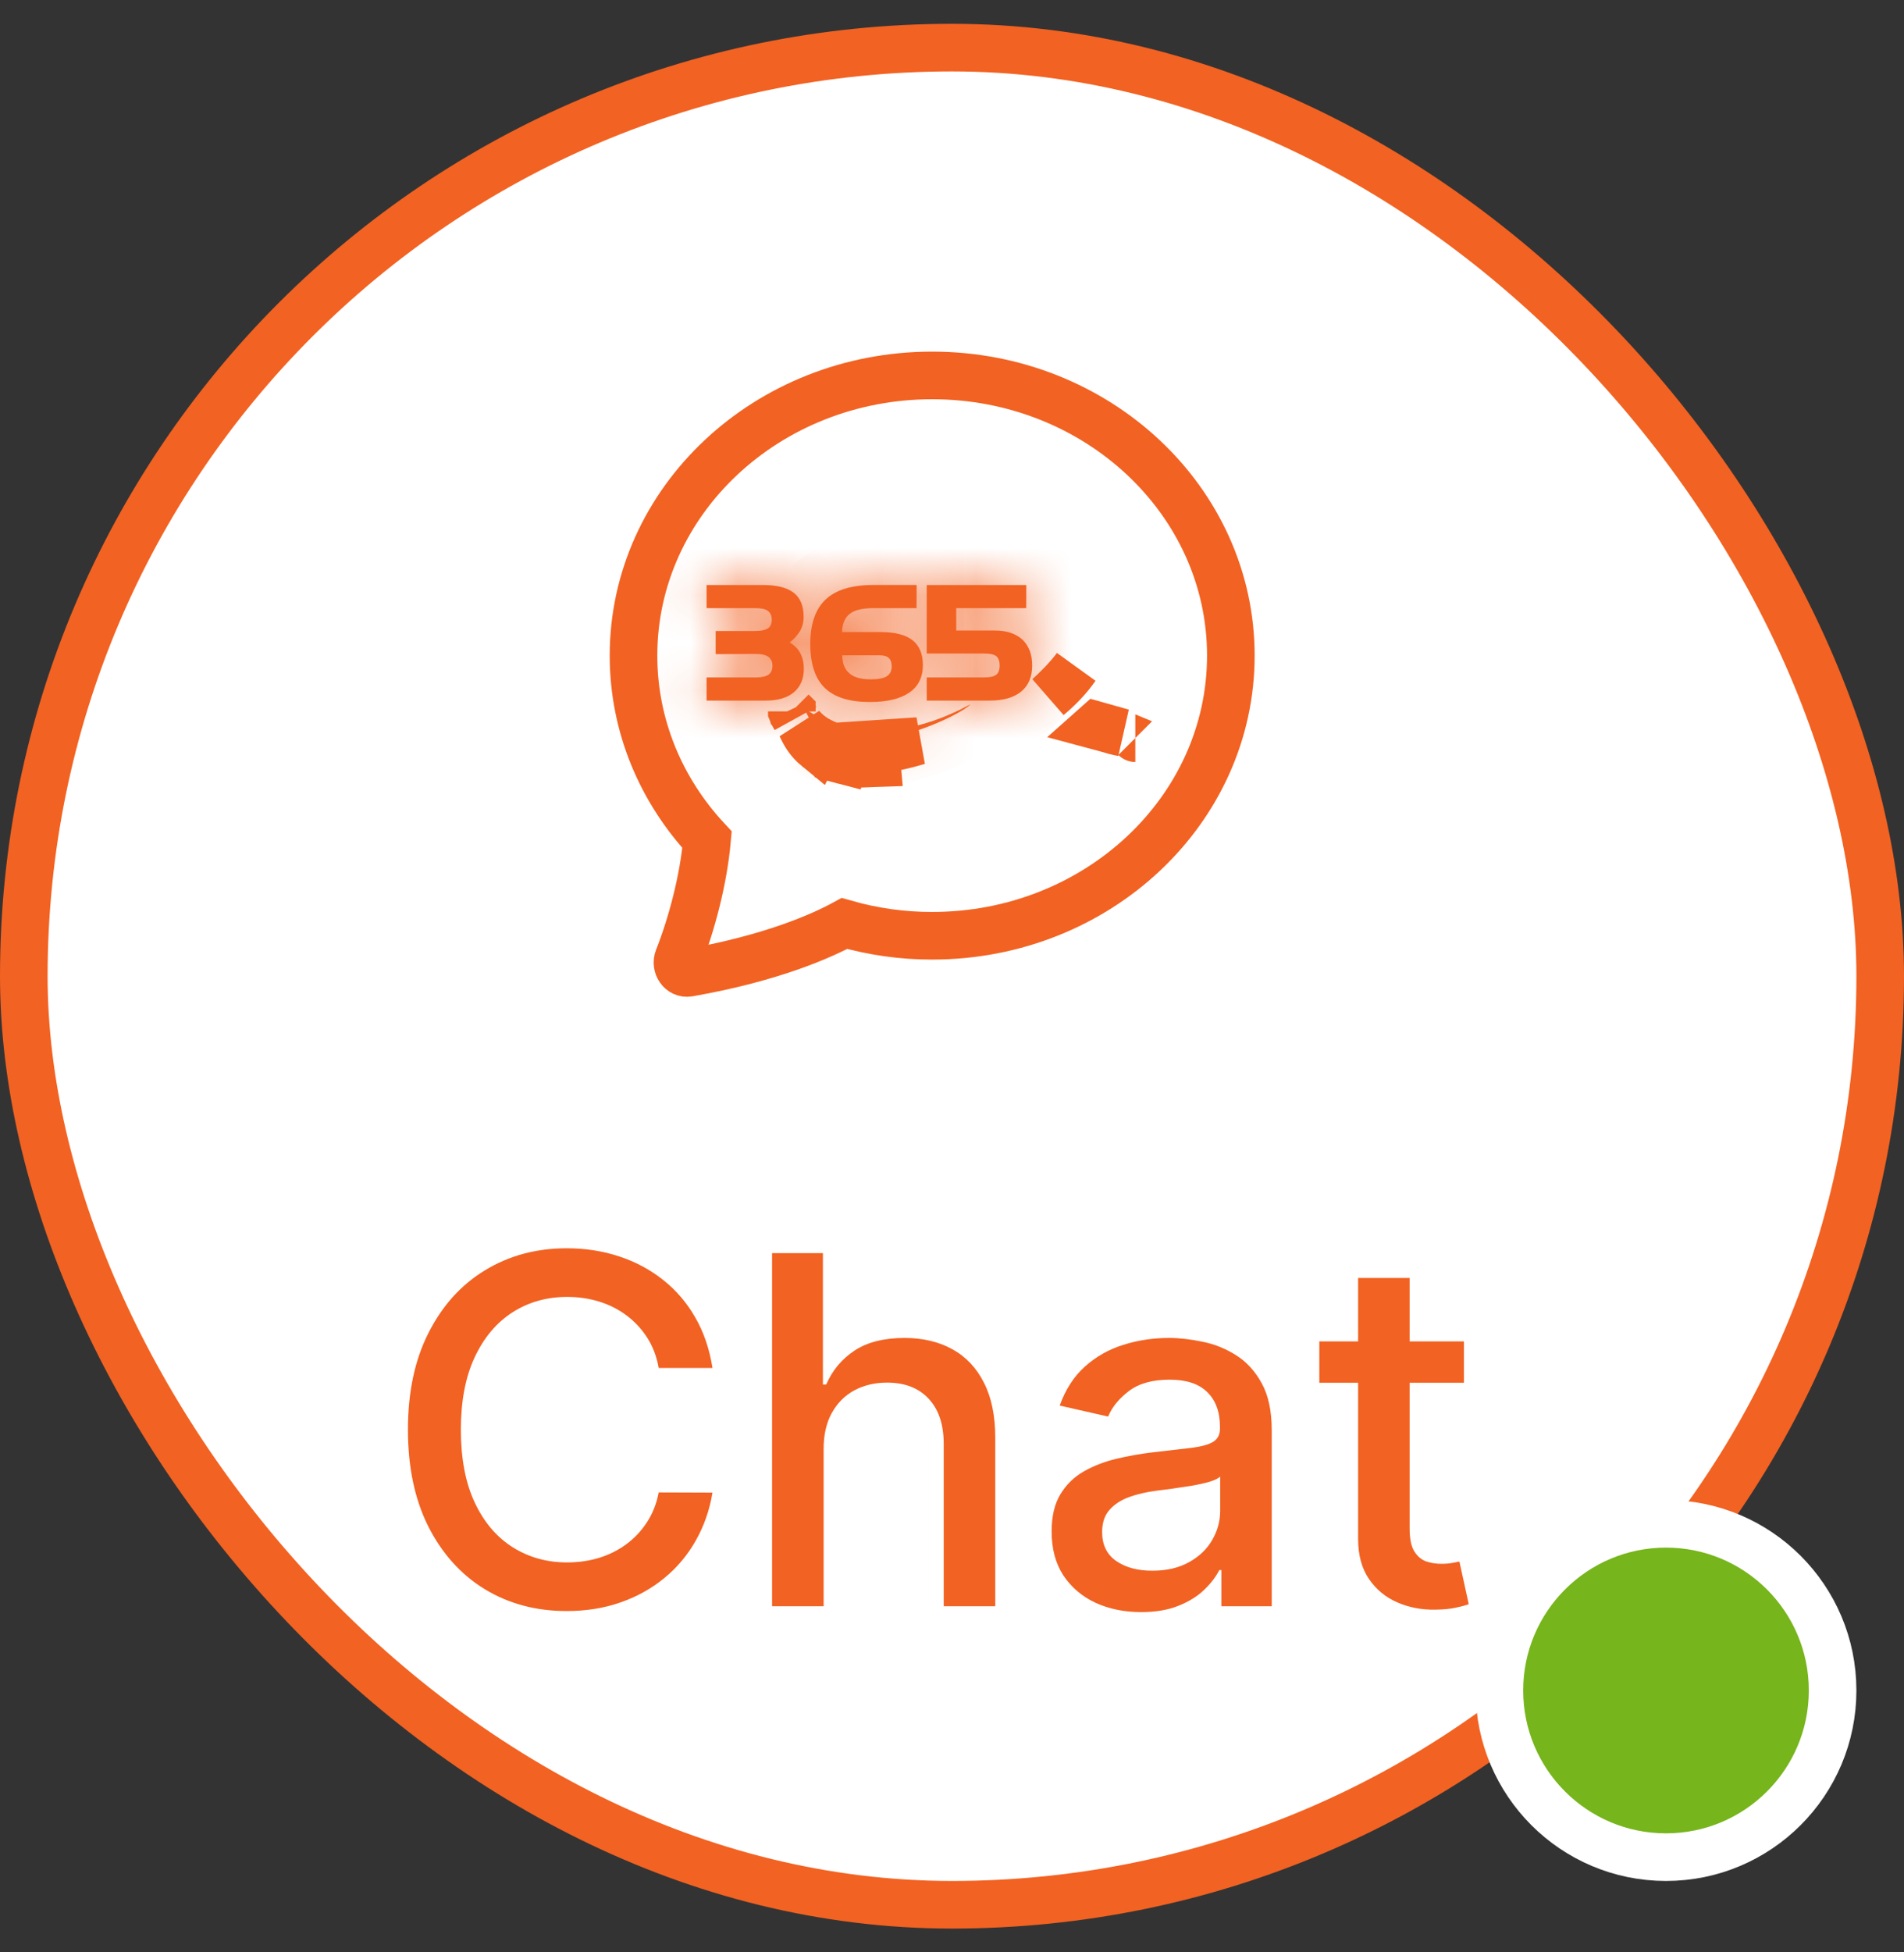 <svg width="40" height="41" viewBox="0 0 40 41" fill="none" xmlns="http://www.w3.org/2000/svg">
<rect x="0" y="0" width="40" height="41" fill="#333333" stroke="none"/>
<g clip-path="url(#clip0_1222_71587)">
<rect x="0.5" y="1" width="39" height="39" rx="19.5" fill="white" stroke="#F26222"/>
<g clip-path="url(#clip1_1222_71587)">
<path d="M19.583 19.651C23.048 19.651 25.858 17.017 25.858 13.767C25.858 10.518 23.048 7.884 19.583 7.884C16.118 7.884 13.309 10.518 13.309 13.767C13.309 15.247 13.891 16.6 14.854 17.634C14.778 18.487 14.527 19.424 14.249 20.126C14.187 20.283 14.307 20.457 14.463 20.43C16.233 20.12 17.284 19.642 17.741 19.393C18.342 19.565 18.961 19.652 19.583 19.651Z" stroke="#F26222"/>
<mask id="path-3-inside-1_1222_71587" fill="white">
<path d="M16.887 14.047C16.887 14.255 16.817 14.418 16.679 14.537C16.538 14.654 16.343 14.712 16.094 14.712H14.844V14.226H15.88C16.001 14.226 16.09 14.206 16.145 14.168C16.2 14.127 16.228 14.065 16.228 13.98C16.228 13.902 16.201 13.841 16.148 13.797C16.093 13.755 16.004 13.733 15.88 13.733L15.035 13.737V13.251H15.864C15.989 13.251 16.079 13.232 16.135 13.194C16.187 13.158 16.214 13.097 16.214 13.012C16.214 12.932 16.187 12.872 16.135 12.832C16.108 12.81 16.072 12.794 16.028 12.784C15.982 12.776 15.927 12.771 15.864 12.771H14.844V12.286H16.042C16.319 12.286 16.529 12.339 16.672 12.446C16.813 12.555 16.883 12.723 16.883 12.952C16.883 13.066 16.857 13.168 16.804 13.257C16.749 13.346 16.677 13.424 16.589 13.491C16.686 13.549 16.757 13.617 16.801 13.697C16.858 13.791 16.887 13.908 16.887 14.047Z"/>
</mask>
<path d="M16.887 14.047C16.887 14.255 16.817 14.418 16.679 14.537C16.538 14.654 16.343 14.712 16.094 14.712H14.844V14.226H15.88C16.001 14.226 16.09 14.206 16.145 14.168C16.2 14.127 16.228 14.065 16.228 13.98C16.228 13.902 16.201 13.841 16.148 13.797C16.093 13.755 16.004 13.733 15.88 13.733L15.035 13.737V13.251H15.864C15.989 13.251 16.079 13.232 16.135 13.194C16.187 13.158 16.214 13.097 16.214 13.012C16.214 12.932 16.187 12.872 16.135 12.832C16.108 12.81 16.072 12.794 16.028 12.784C15.982 12.776 15.927 12.771 15.864 12.771H14.844V12.286H16.042C16.319 12.286 16.529 12.339 16.672 12.446C16.813 12.555 16.883 12.723 16.883 12.952C16.883 13.066 16.857 13.168 16.804 13.257C16.749 13.346 16.677 13.424 16.589 13.491C16.686 13.549 16.757 13.617 16.801 13.697C16.858 13.791 16.887 13.908 16.887 14.047Z" fill="#F26222"/>
<path d="M16.679 14.537L17.318 15.306L17.328 15.297L16.679 14.537ZM14.844 14.712H13.844V15.712H14.844V14.712ZM14.844 14.226V13.226H13.844V14.226H14.844ZM16.145 14.168L16.72 14.985L16.727 14.981L16.733 14.976L16.145 14.168ZM16.148 13.797L16.79 13.03L16.774 13.017L16.758 13.004L16.148 13.797ZM15.88 13.733V12.733L15.876 12.733L15.88 13.733ZM15.035 13.737H14.035V14.74L15.039 14.737L15.035 13.737ZM15.035 13.251V12.251H14.035V13.251H15.035ZM16.135 13.194L16.701 14.018L16.704 14.016L16.135 13.194ZM16.135 12.832L15.504 13.607L15.516 13.618L15.529 13.628L16.135 12.832ZM16.028 12.784L16.246 11.808L16.227 11.804L16.208 11.801L16.028 12.784ZM14.844 12.771H13.844V13.771H14.844V12.771ZM14.844 12.286V11.286H13.844V12.286H14.844ZM16.672 12.446L17.282 11.654L17.272 11.646L16.672 12.446ZM16.804 13.257L17.654 13.785L17.659 13.777L17.663 13.768L16.804 13.257ZM16.589 13.491L15.984 12.695L14.803 13.593L16.078 14.351L16.589 13.491ZM16.801 13.697L15.925 14.18L15.935 14.199L15.947 14.217L16.801 13.697ZM15.887 14.047C15.887 14.04 15.888 13.997 15.914 13.935C15.942 13.87 15.985 13.815 16.03 13.776L17.328 15.297C17.723 14.961 17.887 14.501 17.887 14.047H15.887ZM16.04 13.767C16.084 13.731 16.123 13.716 16.14 13.71C16.154 13.706 16.142 13.712 16.094 13.712V15.712C16.493 15.712 16.942 15.618 17.317 15.306L16.04 13.767ZM16.094 13.712H14.844V15.712H16.094V13.712ZM15.844 14.712V14.226H13.844V14.712H15.844ZM14.844 15.226H15.88V13.226H14.844V15.226ZM15.88 15.226C16.065 15.226 16.409 15.204 16.72 14.985L15.569 13.35C15.68 13.272 15.778 13.245 15.821 13.235C15.867 13.225 15.89 13.226 15.88 13.226V15.226ZM16.733 14.976C17.107 14.704 17.228 14.303 17.228 13.98H15.228C15.228 13.915 15.238 13.808 15.293 13.684C15.351 13.554 15.443 13.441 15.556 13.359L16.733 14.976ZM17.228 13.98C17.228 13.651 17.102 13.291 16.79 13.03L15.507 14.564C15.418 14.489 15.341 14.39 15.29 14.273C15.241 14.158 15.228 14.055 15.228 13.98H17.228ZM16.758 13.004C16.436 12.757 16.07 12.733 15.88 12.733V14.733C15.89 14.733 15.862 14.735 15.81 14.723C15.76 14.711 15.654 14.678 15.539 14.59L16.758 13.004ZM15.876 12.733L15.031 12.737L15.039 14.737L15.884 14.733L15.876 12.733ZM16.035 13.737V13.251H14.035V13.737H16.035ZM15.035 14.251H15.864V12.251H15.035V14.251ZM15.864 14.251C16.04 14.251 16.387 14.234 16.701 14.018L15.568 12.37C15.682 12.292 15.782 12.266 15.821 12.258C15.863 12.249 15.881 12.251 15.864 12.251V14.251ZM16.704 14.016C17.109 13.735 17.214 13.309 17.214 13.012H15.214C15.214 12.954 15.222 12.848 15.277 12.722C15.336 12.587 15.434 12.463 15.565 12.372L16.704 14.016ZM17.214 13.012C17.214 12.691 17.093 12.304 16.74 12.036L15.529 13.628C15.423 13.547 15.335 13.438 15.279 13.31C15.225 13.188 15.214 13.08 15.214 13.012H17.214ZM16.766 12.056C16.584 11.908 16.391 11.841 16.246 11.808L15.81 13.76C15.753 13.748 15.631 13.711 15.504 13.607L16.766 12.056ZM16.208 11.801C16.089 11.779 15.972 11.771 15.864 11.771V13.771C15.872 13.771 15.875 13.772 15.873 13.771C15.87 13.771 15.862 13.771 15.848 13.768L16.208 11.801ZM15.864 11.771H14.844V13.771H15.864V11.771ZM15.844 12.771V12.286H13.844V12.771H15.844ZM14.844 13.286H16.042V11.286H14.844V13.286ZM16.042 13.286C16.079 13.286 16.108 13.287 16.128 13.29C16.148 13.292 16.158 13.294 16.16 13.295C16.164 13.296 16.126 13.287 16.072 13.246L17.272 11.646C16.884 11.355 16.423 11.286 16.042 11.286V13.286ZM16.062 13.239C15.991 13.184 15.938 13.112 15.908 13.04C15.881 12.975 15.883 12.938 15.883 12.952H17.883C17.883 12.509 17.736 12.004 17.282 11.654L16.062 13.239ZM15.883 12.952C15.883 12.907 15.896 12.828 15.945 12.746L17.663 13.768C17.818 13.508 17.883 13.226 17.883 12.952H15.883ZM15.955 12.73C15.96 12.721 15.966 12.713 15.972 12.707C15.978 12.7 15.982 12.696 15.984 12.695L17.195 14.287C17.376 14.149 17.531 13.981 17.654 13.785L15.955 12.73ZM16.078 14.351C16.058 14.339 15.985 14.289 15.925 14.18L17.677 13.215C17.529 12.946 17.314 12.759 17.1 12.632L16.078 14.351ZM15.947 14.217C15.886 14.118 15.887 14.043 15.887 14.047H17.887C17.887 13.772 17.829 13.464 17.655 13.178L15.947 14.217Z" fill="#F26222" mask="url(#path-3-inside-1_1222_71587)"/>
<mask id="path-5-inside-2_1222_71587" fill="white">
<path d="M19.388 13.967C19.388 14.222 19.292 14.415 19.1 14.546C18.909 14.677 18.633 14.742 18.272 14.742C17.846 14.742 17.532 14.644 17.328 14.447C17.125 14.251 17.023 13.943 17.023 13.523C17.023 13.1 17.132 12.787 17.349 12.586C17.564 12.385 17.897 12.285 18.351 12.285H19.257L19.255 12.771H18.338C18.111 12.771 17.946 12.813 17.843 12.898C17.795 12.938 17.758 12.989 17.733 13.05C17.705 13.116 17.691 13.19 17.691 13.274H18.509C18.804 13.274 19.024 13.331 19.17 13.444C19.315 13.559 19.388 13.733 19.388 13.967ZM18.733 13.993C18.733 13.915 18.712 13.856 18.671 13.816C18.629 13.78 18.566 13.761 18.48 13.761H17.694C17.694 13.926 17.743 14.052 17.84 14.136C17.934 14.223 18.086 14.266 18.294 14.266C18.453 14.266 18.565 14.244 18.632 14.2C18.7 14.155 18.733 14.087 18.733 13.993Z"/>
</mask>
<path d="M19.388 13.967C19.388 14.222 19.292 14.415 19.1 14.546C18.909 14.677 18.633 14.742 18.272 14.742C17.846 14.742 17.532 14.644 17.328 14.447C17.125 14.251 17.023 13.943 17.023 13.523C17.023 13.1 17.132 12.787 17.349 12.586C17.564 12.385 17.897 12.285 18.351 12.285H19.257L19.255 12.771H18.338C18.111 12.771 17.946 12.813 17.843 12.898C17.795 12.938 17.758 12.989 17.733 13.05C17.705 13.116 17.691 13.19 17.691 13.274H18.509C18.804 13.274 19.024 13.331 19.17 13.444C19.315 13.559 19.388 13.733 19.388 13.967ZM18.733 13.993C18.733 13.915 18.712 13.856 18.671 13.816C18.629 13.78 18.566 13.761 18.48 13.761H17.694C17.694 13.926 17.743 14.052 17.84 14.136C17.934 14.223 18.086 14.266 18.294 14.266C18.453 14.266 18.565 14.244 18.632 14.2C18.7 14.155 18.733 14.087 18.733 13.993Z" fill="#F26222"/>
<path d="M17.328 14.447L16.632 15.165L16.632 15.165L17.328 14.447ZM17.349 12.586L18.029 13.319L18.033 13.316L17.349 12.586ZM19.257 12.285L20.257 12.289L20.261 11.285H19.257V12.285ZM19.255 12.771V13.771H20.251L20.255 12.775L19.255 12.771ZM17.843 12.898L17.207 12.126L17.203 12.13L17.843 12.898ZM17.733 13.05L18.651 13.448L18.655 13.438L18.66 13.427L17.733 13.05ZM17.691 13.274H16.691V14.274H17.691V13.274ZM19.17 13.444L19.788 12.659L19.783 12.654L19.17 13.444ZM18.671 13.816L19.364 13.096L19.348 13.08L19.33 13.064L18.671 13.816ZM17.694 13.761V12.761H16.694V13.761H17.694ZM17.84 14.136L18.515 13.399L18.506 13.39L18.496 13.382L17.84 14.136ZM18.632 14.2L18.088 13.361L18.08 13.366L18.632 14.2ZM18.388 13.967C18.388 13.968 18.388 13.922 18.42 13.858C18.454 13.79 18.501 13.744 18.535 13.721L19.666 15.371C20.158 15.033 20.388 14.515 20.388 13.967H18.388ZM18.535 13.721C18.56 13.704 18.563 13.71 18.519 13.72C18.474 13.731 18.395 13.742 18.272 13.742V15.742C18.73 15.742 19.238 15.664 19.666 15.371L18.535 13.721ZM18.272 13.742C18.133 13.742 18.053 13.726 18.016 13.714C17.983 13.704 17.996 13.702 18.023 13.728L16.632 15.165C17.098 15.616 17.714 15.742 18.272 15.742V13.742ZM18.023 13.728C18.054 13.758 18.057 13.779 18.049 13.756C18.04 13.727 18.023 13.656 18.023 13.523H16.023C16.023 14.083 16.157 14.706 16.632 15.165L18.023 13.728ZM18.023 13.523C18.023 13.393 18.041 13.325 18.049 13.299C18.056 13.28 18.054 13.296 18.029 13.319L16.67 11.852C16.173 12.312 16.023 12.944 16.023 13.523H18.023ZM18.033 13.316C18.008 13.339 18.001 13.332 18.048 13.318C18.098 13.303 18.194 13.285 18.351 13.285V11.285C17.778 11.285 17.145 11.408 16.666 11.855L18.033 13.316ZM18.351 13.285H19.257V11.285H18.351V13.285ZM18.257 12.281L18.255 12.767L20.255 12.775L20.257 12.289L18.257 12.281ZM19.255 11.771H18.338V13.771H19.255V11.771ZM18.338 11.771C18.028 11.771 17.578 11.821 17.207 12.126L18.479 13.67C18.39 13.743 18.313 13.766 18.292 13.771C18.272 13.777 18.282 13.771 18.338 13.771V11.771ZM17.203 12.13C17.021 12.281 16.89 12.47 16.807 12.674L18.66 13.427C18.627 13.508 18.569 13.595 18.483 13.666L17.203 12.13ZM16.816 12.652C16.723 12.866 16.691 13.08 16.691 13.274H18.691C18.691 13.3 18.687 13.365 18.651 13.448L16.816 12.652ZM17.691 14.274H18.509V12.274H17.691V14.274ZM18.509 14.274C18.551 14.274 18.583 14.277 18.607 14.279C18.631 14.282 18.643 14.285 18.646 14.286C18.654 14.287 18.614 14.279 18.557 14.234L19.783 12.654C19.384 12.345 18.903 12.274 18.509 12.274V14.274ZM18.551 14.23C18.487 14.179 18.438 14.112 18.41 14.045C18.385 13.985 18.388 13.951 18.388 13.967H20.388C20.388 13.515 20.237 13.011 19.788 12.659L18.551 14.23ZM19.733 13.993C19.733 13.741 19.662 13.383 19.364 13.096L17.977 14.536C17.763 14.33 17.733 14.09 17.733 13.993H19.733ZM19.33 13.064C19.032 12.803 18.688 12.761 18.48 12.761V14.761C18.443 14.761 18.226 14.756 18.011 14.568L19.33 13.064ZM18.48 12.761H17.694V14.761H18.48V12.761ZM16.694 13.761C16.694 14.124 16.807 14.563 17.183 14.89L18.496 13.382C18.576 13.452 18.632 13.537 18.663 13.619C18.693 13.695 18.694 13.749 18.694 13.761H16.694ZM17.164 14.874C17.529 15.208 17.983 15.266 18.294 15.266V13.266C18.255 13.266 18.262 13.262 18.299 13.272C18.339 13.284 18.424 13.316 18.515 13.399L17.164 14.874ZM18.294 15.266C18.492 15.266 18.859 15.249 19.184 15.033L18.08 13.366C18.191 13.292 18.282 13.273 18.304 13.268C18.33 13.263 18.331 13.266 18.294 13.266V15.266ZM19.176 15.039C19.579 14.777 19.733 14.36 19.733 13.993H17.733C17.733 13.922 17.746 13.805 17.81 13.674C17.878 13.537 17.979 13.431 18.088 13.361L19.176 15.039Z" fill="#F26222" mask="url(#path-5-inside-2_1222_71587)"/>
<mask id="path-7-inside-3_1222_71587" fill="white">
<path d="M21.684 13.977C21.684 14.214 21.607 14.396 21.453 14.523C21.297 14.649 21.078 14.712 20.795 14.712H19.469V14.226H20.68C20.799 14.226 20.884 14.206 20.932 14.168C20.978 14.13 21.001 14.066 21.001 13.977C21.001 13.886 20.978 13.821 20.932 13.781C20.884 13.743 20.799 13.724 20.68 13.724H19.469V12.286H21.561L21.559 12.771H20.089V13.241H20.908C21.146 13.241 21.336 13.305 21.479 13.431C21.546 13.497 21.597 13.575 21.633 13.664C21.667 13.755 21.684 13.859 21.684 13.977Z"/>
</mask>
<path d="M21.684 13.977C21.684 14.214 21.607 14.396 21.453 14.523C21.297 14.649 21.078 14.712 20.795 14.712H19.469V14.226H20.68C20.799 14.226 20.884 14.206 20.932 14.168C20.978 14.13 21.001 14.066 21.001 13.977C21.001 13.886 20.978 13.821 20.932 13.781C20.884 13.743 20.799 13.724 20.68 13.724H19.469V12.286H21.561L21.559 12.771H20.089V13.241H20.908C21.146 13.241 21.336 13.305 21.479 13.431C21.546 13.497 21.597 13.575 21.633 13.664C21.667 13.755 21.684 13.859 21.684 13.977Z" fill="#F26222"/>
<path d="M21.453 14.523L22.082 15.3L22.088 15.295L21.453 14.523ZM19.469 14.712H18.469V15.712H19.469V14.712ZM19.469 14.226V13.226H18.469V14.226H19.469ZM20.932 14.168L21.559 14.946L21.565 14.941L20.932 14.168ZM20.932 13.781L21.587 13.025L21.569 13.009L21.55 12.995L20.932 13.781ZM19.469 13.724H18.469V14.724H19.469V13.724ZM19.469 12.286V11.286H18.469V12.286H19.469ZM21.561 12.286L22.561 12.29L22.565 11.286H21.561V12.286ZM21.559 12.771V13.771H22.555L22.559 12.775L21.559 12.771ZM20.089 12.771V11.771H19.089V12.771H20.089ZM20.089 13.241H19.089V14.241H20.089V13.241ZM21.479 13.431L22.185 12.723L22.164 12.702L22.142 12.682L21.479 13.431ZM21.633 13.664L22.57 13.314L22.565 13.3L22.559 13.287L21.633 13.664ZM20.684 13.977C20.684 13.988 20.683 13.955 20.706 13.901C20.73 13.842 20.771 13.789 20.817 13.751L22.088 15.295C22.516 14.943 22.684 14.452 22.684 13.977H20.684ZM20.823 13.746C20.843 13.731 20.861 13.72 20.875 13.713C20.888 13.706 20.897 13.703 20.897 13.703C20.897 13.703 20.895 13.704 20.891 13.705C20.886 13.706 20.88 13.707 20.872 13.708C20.855 13.71 20.829 13.712 20.795 13.712V15.712C21.212 15.712 21.687 15.621 22.082 15.3L20.823 13.746ZM20.795 13.712H19.469V15.712H20.795V13.712ZM20.469 14.712V14.226H18.469V14.712H20.469ZM19.469 15.226H20.68V13.226H19.469V15.226ZM20.68 15.226C20.847 15.226 21.231 15.211 21.559 14.946L20.305 13.389C20.435 13.284 20.556 13.249 20.606 13.237C20.66 13.225 20.69 13.226 20.68 13.226V15.226ZM21.565 14.941C21.941 14.634 22.001 14.212 22.001 13.977H20.001C20.001 13.92 20.015 13.625 20.299 13.394L21.565 14.941ZM22.001 13.977C22.001 13.741 21.942 13.332 21.587 13.025L20.278 14.537C20.014 14.309 20.001 14.031 20.001 13.977H22.001ZM21.55 12.995C21.222 12.736 20.84 12.724 20.68 12.724V14.724C20.693 14.724 20.666 14.726 20.614 14.714C20.566 14.703 20.445 14.67 20.314 14.567L21.55 12.995ZM20.68 12.724H19.469V14.724H20.68V12.724ZM20.469 13.724V12.286H18.469V13.724H20.469ZM19.469 13.286H21.561V11.286H19.469V13.286ZM20.561 12.282L20.559 12.768L22.559 12.775L22.561 12.29L20.561 12.282ZM21.559 11.771H20.089V13.771H21.559V11.771ZM19.089 12.771V13.241H21.089V12.771H19.089ZM20.089 14.241H20.908V12.241H20.089V14.241ZM20.908 14.241C20.939 14.241 20.937 14.245 20.913 14.237C20.886 14.229 20.85 14.21 20.816 14.18L22.142 12.682C21.775 12.357 21.329 12.241 20.908 12.241V14.241ZM20.773 14.14C20.743 14.109 20.72 14.073 20.707 14.041L22.559 13.287C22.474 13.077 22.348 12.886 22.185 12.723L20.773 14.14ZM20.696 14.014C20.681 13.972 20.684 13.954 20.684 13.977H22.684C22.684 13.764 22.653 13.537 22.57 13.314L20.696 14.014Z" fill="#F26222" mask="url(#path-7-inside-3_1222_71587)"/>
<path d="M23.437 15.352C23.364 15.329 23.205 15.286 23.026 15.238L23.035 15.23L23.58 15.383C23.54 15.376 23.493 15.366 23.437 15.352ZM23.851 15.502C23.851 15.502 23.85 15.502 23.849 15.501C23.85 15.502 23.851 15.502 23.851 15.502Z" fill="#F26222" stroke="#F26222"/>
<path d="M17.165 15.704C17.306 15.819 17.48 15.906 17.68 15.958L17.719 15.725M17.165 15.704L18.845 15.989C18.7 16.008 18.558 16.022 18.419 16.027L18.393 15.744M17.165 15.704L17.234 15.568M17.165 15.704L19.287 15.563C18.996 15.65 18.697 15.716 18.393 15.744M17.719 15.725L17.68 15.958C17.691 15.961 17.702 15.964 17.713 15.967L17.713 15.967C17.934 16.02 18.171 16.036 18.419 16.027L18.393 15.744M17.719 15.725C17.941 15.763 18.169 15.764 18.393 15.744M17.719 15.725C17.551 15.697 17.386 15.646 17.234 15.568M17.234 15.568C17.114 15.507 17.003 15.429 16.908 15.335C16.883 15.311 16.859 15.285 16.836 15.259C16.851 15.293 16.867 15.327 16.885 15.359C16.885 15.359 16.885 15.359 16.885 15.359C16.906 15.399 16.928 15.437 16.953 15.473L16.953 15.473C17.011 15.559 17.082 15.636 17.165 15.704L17.234 15.568ZM16.651 14.976C16.645 14.964 16.64 14.952 16.635 14.94C16.635 14.94 16.635 14.939 16.635 14.939C16.634 14.938 16.634 14.938 16.634 14.938C16.631 14.929 16.627 14.92 16.623 14.912L16.651 14.976ZM16.651 14.976C16.668 15.013 16.688 15.048 16.708 15.083L16.651 14.976ZM22.605 14.011C22.447 14.238 22.25 14.444 22.024 14.633C22.213 14.461 22.426 14.251 22.605 14.011Z" fill="#F26222" stroke="#F26222"/>
<mask id="path-11-inside-4_1222_71587" fill="white">
<path fill-rule="evenodd" clip-rule="evenodd" d="M16.902 14.869C16.902 14.869 18.186 15.987 20.39 14.789C20.145 15.069 17.4 16.347 16.902 14.869Z"/>
</mask>
<path fill-rule="evenodd" clip-rule="evenodd" d="M16.902 14.869C16.902 14.869 18.186 15.987 20.39 14.789C20.145 15.069 17.4 16.347 16.902 14.869Z" fill="#F26222"/>
<path d="M16.902 14.869L17.559 14.115L14.776 11.691L15.955 15.188L16.902 14.869ZM20.39 14.789L21.141 15.449L19.913 13.911L20.39 14.789ZM16.902 14.869C16.245 15.623 16.246 15.623 16.247 15.624C16.247 15.624 16.247 15.624 16.248 15.625C16.248 15.626 16.249 15.626 16.25 15.627C16.251 15.628 16.253 15.63 16.255 15.631C16.258 15.634 16.262 15.637 16.266 15.64C16.274 15.647 16.284 15.655 16.295 15.664C16.317 15.682 16.346 15.703 16.379 15.727C16.447 15.776 16.538 15.836 16.651 15.899C16.878 16.025 17.199 16.167 17.607 16.256C18.445 16.438 19.561 16.378 20.868 15.668L19.913 13.911C19.015 14.399 18.387 14.379 18.032 14.301C17.844 14.26 17.706 14.197 17.624 14.151C17.582 14.128 17.556 14.11 17.544 14.102C17.539 14.098 17.537 14.096 17.539 14.098C17.541 14.099 17.543 14.101 17.546 14.104C17.548 14.105 17.55 14.107 17.552 14.109C17.553 14.11 17.554 14.111 17.555 14.112C17.556 14.112 17.557 14.113 17.557 14.113C17.558 14.114 17.558 14.114 17.558 14.114C17.559 14.114 17.559 14.115 16.902 14.869ZM19.639 14.129C19.725 14.031 19.783 14.012 19.682 14.072C19.619 14.11 19.522 14.161 19.398 14.217C19.148 14.33 18.834 14.444 18.528 14.511C18.205 14.581 17.983 14.579 17.868 14.55C17.821 14.538 17.821 14.529 17.837 14.543C17.858 14.561 17.858 14.575 17.85 14.55L15.955 15.188C16.205 15.93 16.773 16.336 17.378 16.489C17.925 16.627 18.498 16.564 18.954 16.465C19.427 16.362 19.876 16.196 20.225 16.038C20.401 15.958 20.563 15.875 20.699 15.794C20.797 15.737 20.994 15.617 21.141 15.449L19.639 14.129Z" fill="#F26222" mask="url(#path-11-inside-4_1222_71587)"/>
</g>
<path d="M14.968 28.727H13.838C13.795 28.486 13.714 28.273 13.596 28.09C13.478 27.907 13.333 27.751 13.161 27.623C12.99 27.495 12.798 27.398 12.586 27.333C12.376 27.268 12.152 27.235 11.916 27.235C11.489 27.235 11.106 27.343 10.768 27.558C10.433 27.773 10.167 28.087 9.972 28.503C9.778 28.918 9.682 29.425 9.682 30.023C9.682 30.627 9.778 31.136 9.972 31.551C10.167 31.966 10.434 32.28 10.772 32.493C11.11 32.705 11.49 32.811 11.912 32.811C12.146 32.811 12.368 32.78 12.579 32.717C12.791 32.652 12.983 32.557 13.154 32.431C13.326 32.306 13.47 32.152 13.589 31.971C13.709 31.788 13.793 31.578 13.838 31.341L14.968 31.345C14.908 31.709 14.791 32.045 14.617 32.352C14.446 32.656 14.225 32.919 13.954 33.141C13.686 33.361 13.38 33.531 13.035 33.651C12.69 33.772 12.313 33.832 11.905 33.832C11.263 33.832 10.691 33.68 10.189 33.376C9.687 33.07 9.291 32.632 9.001 32.062C8.714 31.492 8.57 30.813 8.57 30.023C8.57 29.232 8.715 28.552 9.005 27.985C9.294 27.415 9.69 26.978 10.192 26.674C10.694 26.368 11.265 26.214 11.905 26.214C12.299 26.214 12.665 26.271 13.006 26.384C13.348 26.496 13.656 26.66 13.929 26.877C14.202 27.092 14.428 27.355 14.606 27.666C14.785 27.975 14.905 28.329 14.968 28.727Z" fill="#F26222"/>
<path d="M17.303 30.429V33.731H16.22V26.316H17.288V29.075H17.357C17.487 28.775 17.686 28.538 17.954 28.361C18.222 28.185 18.572 28.097 19.004 28.097C19.386 28.097 19.719 28.176 20.004 28.332C20.291 28.489 20.513 28.724 20.67 29.035C20.829 29.344 20.909 29.73 20.909 30.194V33.731H19.826V30.324C19.826 29.916 19.721 29.6 19.511 29.375C19.301 29.148 19.009 29.035 18.635 29.035C18.379 29.035 18.15 29.089 17.947 29.198C17.747 29.306 17.589 29.466 17.473 29.676C17.359 29.883 17.303 30.134 17.303 30.429Z" fill="#F26222"/>
<path d="M23.972 33.854C23.62 33.854 23.301 33.789 23.016 33.659C22.731 33.526 22.506 33.334 22.339 33.083C22.175 32.832 22.093 32.524 22.093 32.16C22.093 31.846 22.153 31.587 22.274 31.385C22.395 31.182 22.558 31.021 22.763 30.903C22.968 30.785 23.197 30.696 23.451 30.635C23.704 30.575 23.962 30.529 24.226 30.498C24.559 30.459 24.829 30.428 25.037 30.404C25.244 30.377 25.395 30.335 25.489 30.277C25.583 30.219 25.63 30.125 25.63 29.994V29.969C25.63 29.653 25.541 29.408 25.362 29.234C25.186 29.06 24.923 28.973 24.573 28.973C24.209 28.973 23.921 29.054 23.711 29.216C23.504 29.375 23.36 29.553 23.28 29.748L22.263 29.517C22.384 29.178 22.56 28.906 22.792 28.698C23.026 28.488 23.295 28.336 23.599 28.242C23.903 28.145 24.223 28.097 24.559 28.097C24.781 28.097 25.016 28.124 25.265 28.177C25.516 28.227 25.75 28.322 25.967 28.459C26.187 28.597 26.367 28.794 26.507 29.049C26.647 29.303 26.717 29.632 26.717 30.038V33.731H25.659V32.971H25.616C25.546 33.111 25.441 33.248 25.301 33.383C25.161 33.519 24.981 33.631 24.761 33.72C24.542 33.809 24.279 33.854 23.972 33.854ZM24.207 32.985C24.507 32.985 24.763 32.926 24.975 32.808C25.19 32.69 25.353 32.535 25.464 32.344C25.577 32.151 25.634 31.945 25.634 31.725V31.008C25.595 31.047 25.52 31.083 25.41 31.117C25.301 31.148 25.177 31.176 25.037 31.2C24.897 31.222 24.76 31.242 24.627 31.262C24.495 31.279 24.384 31.293 24.294 31.305C24.084 31.332 23.892 31.376 23.719 31.439C23.547 31.502 23.41 31.592 23.306 31.711C23.204 31.826 23.154 31.981 23.154 32.174C23.154 32.442 23.253 32.645 23.451 32.782C23.649 32.918 23.901 32.985 24.207 32.985Z" fill="#F26222"/>
<path d="M30.755 28.17V29.038H27.717V28.17H30.755ZM28.532 26.837H29.614V32.098C29.614 32.308 29.645 32.466 29.708 32.572C29.771 32.676 29.852 32.747 29.951 32.786C30.052 32.822 30.162 32.84 30.28 32.84C30.367 32.84 30.443 32.834 30.508 32.822C30.574 32.81 30.624 32.8 30.66 32.793L30.856 33.688C30.793 33.712 30.704 33.736 30.588 33.76C30.472 33.786 30.327 33.801 30.154 33.803C29.869 33.808 29.603 33.758 29.357 33.651C29.111 33.545 28.912 33.381 28.76 33.159C28.608 32.937 28.532 32.658 28.532 32.323V26.837Z" fill="#F26222"/>
<circle cx="35" cy="35.5" r="3.5" fill="#76B51B" stroke="white"/>
</g>
<defs>
<clipPath id="clip0_1222_71587">
<rect width="40" height="40" fill="white" transform="translate(0 0.5)"/>
</clipPath>
<clipPath id="clip1_1222_71587">
<rect width="14.222" height="14.222" fill="white" transform="translate(12.473 7.048)"/>
</clipPath>
</defs>
</svg>
